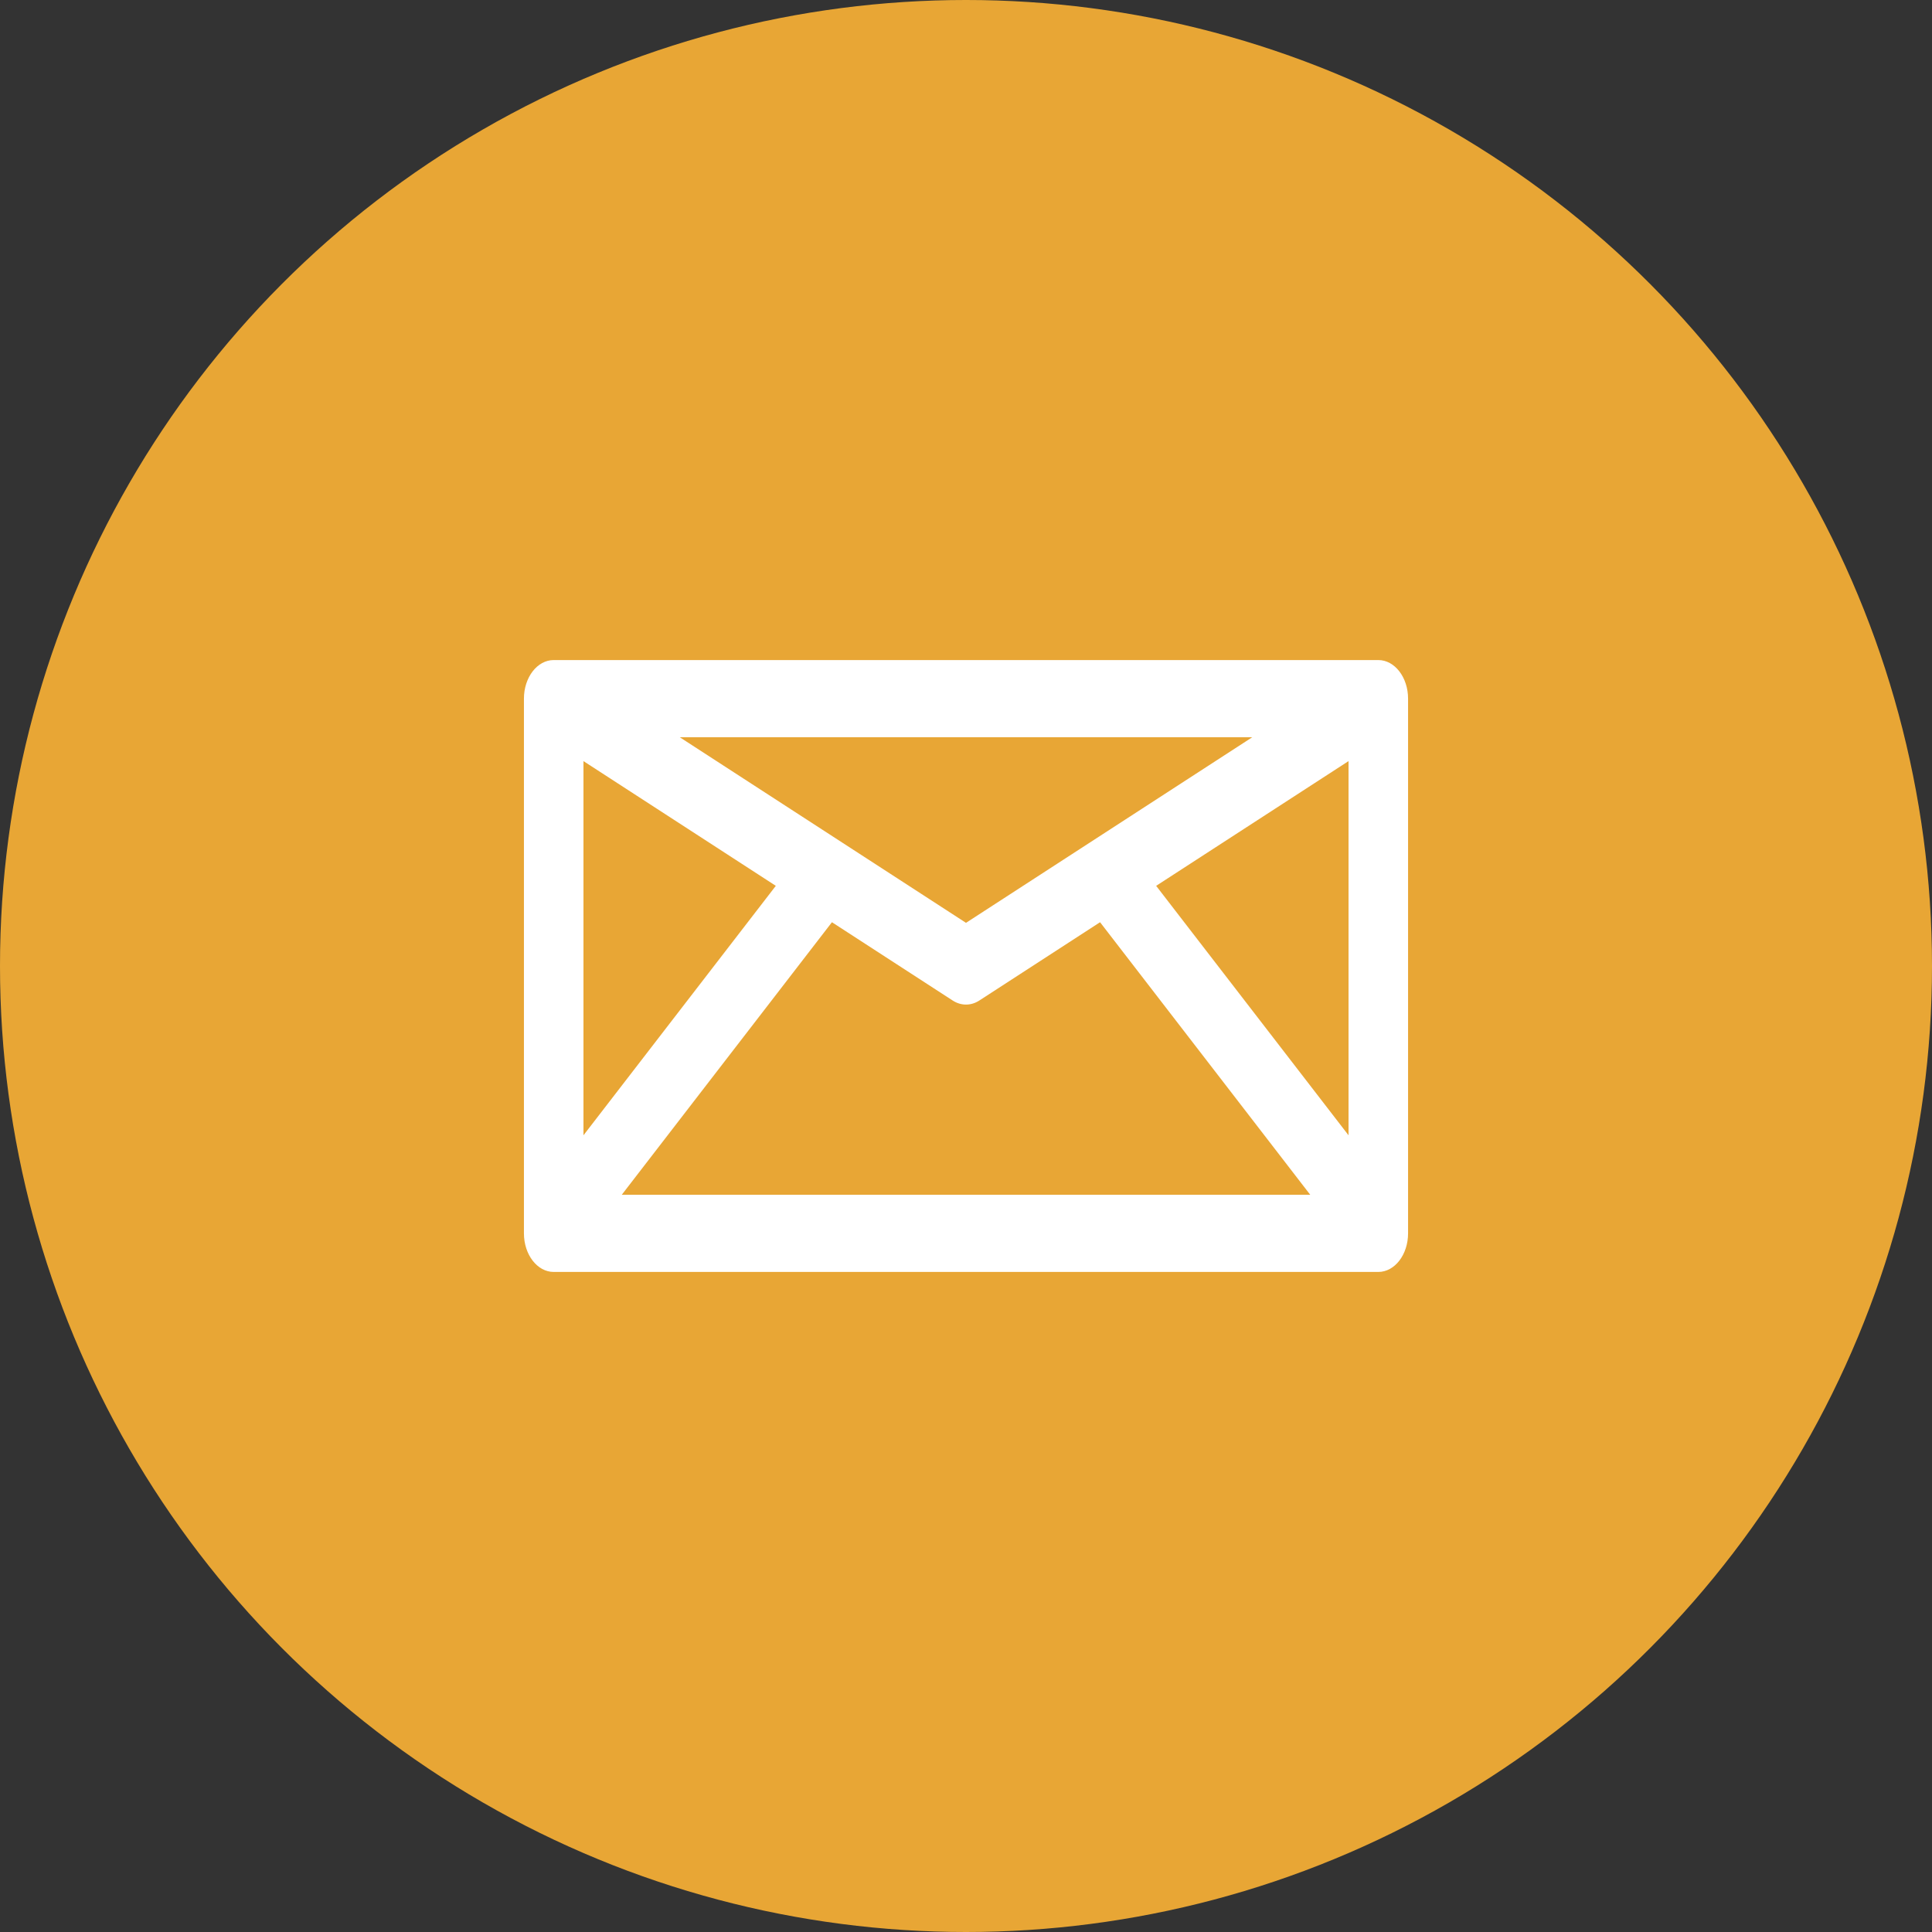 <svg width="59" height="59" viewBox="0 0 59 59" fill="none" xmlns="http://www.w3.org/2000/svg">
<rect x="0" y="0" width="59" height="59" fill="#333333" stroke="none"/>
<circle cx="29.5" cy="29.5" r="29.5" fill="#E8A635"/>
<path d="M42.091 20.157H16.909C16.407 20.157 16 20.685 16 21.336V37.664C16 38.315 16.407 38.843 16.909 38.843H42.091C42.593 38.843 43 38.315 43 37.664V21.336C43 20.685 42.593 20.157 42.091 20.157ZM29.5 28.182L20.759 22.514H38.242L29.5 28.182ZM17.818 23.243L23.692 27.052L17.818 34.67V23.243ZM25.406 28.163L29.093 30.554C29.221 30.637 29.361 30.678 29.5 30.678C29.64 30.678 29.779 30.637 29.907 30.554L33.594 28.163L40.012 36.486H18.988L25.406 28.163ZM35.307 27.052L41.182 23.243V34.67L35.307 27.052Z" fill="white"/>
</svg>
